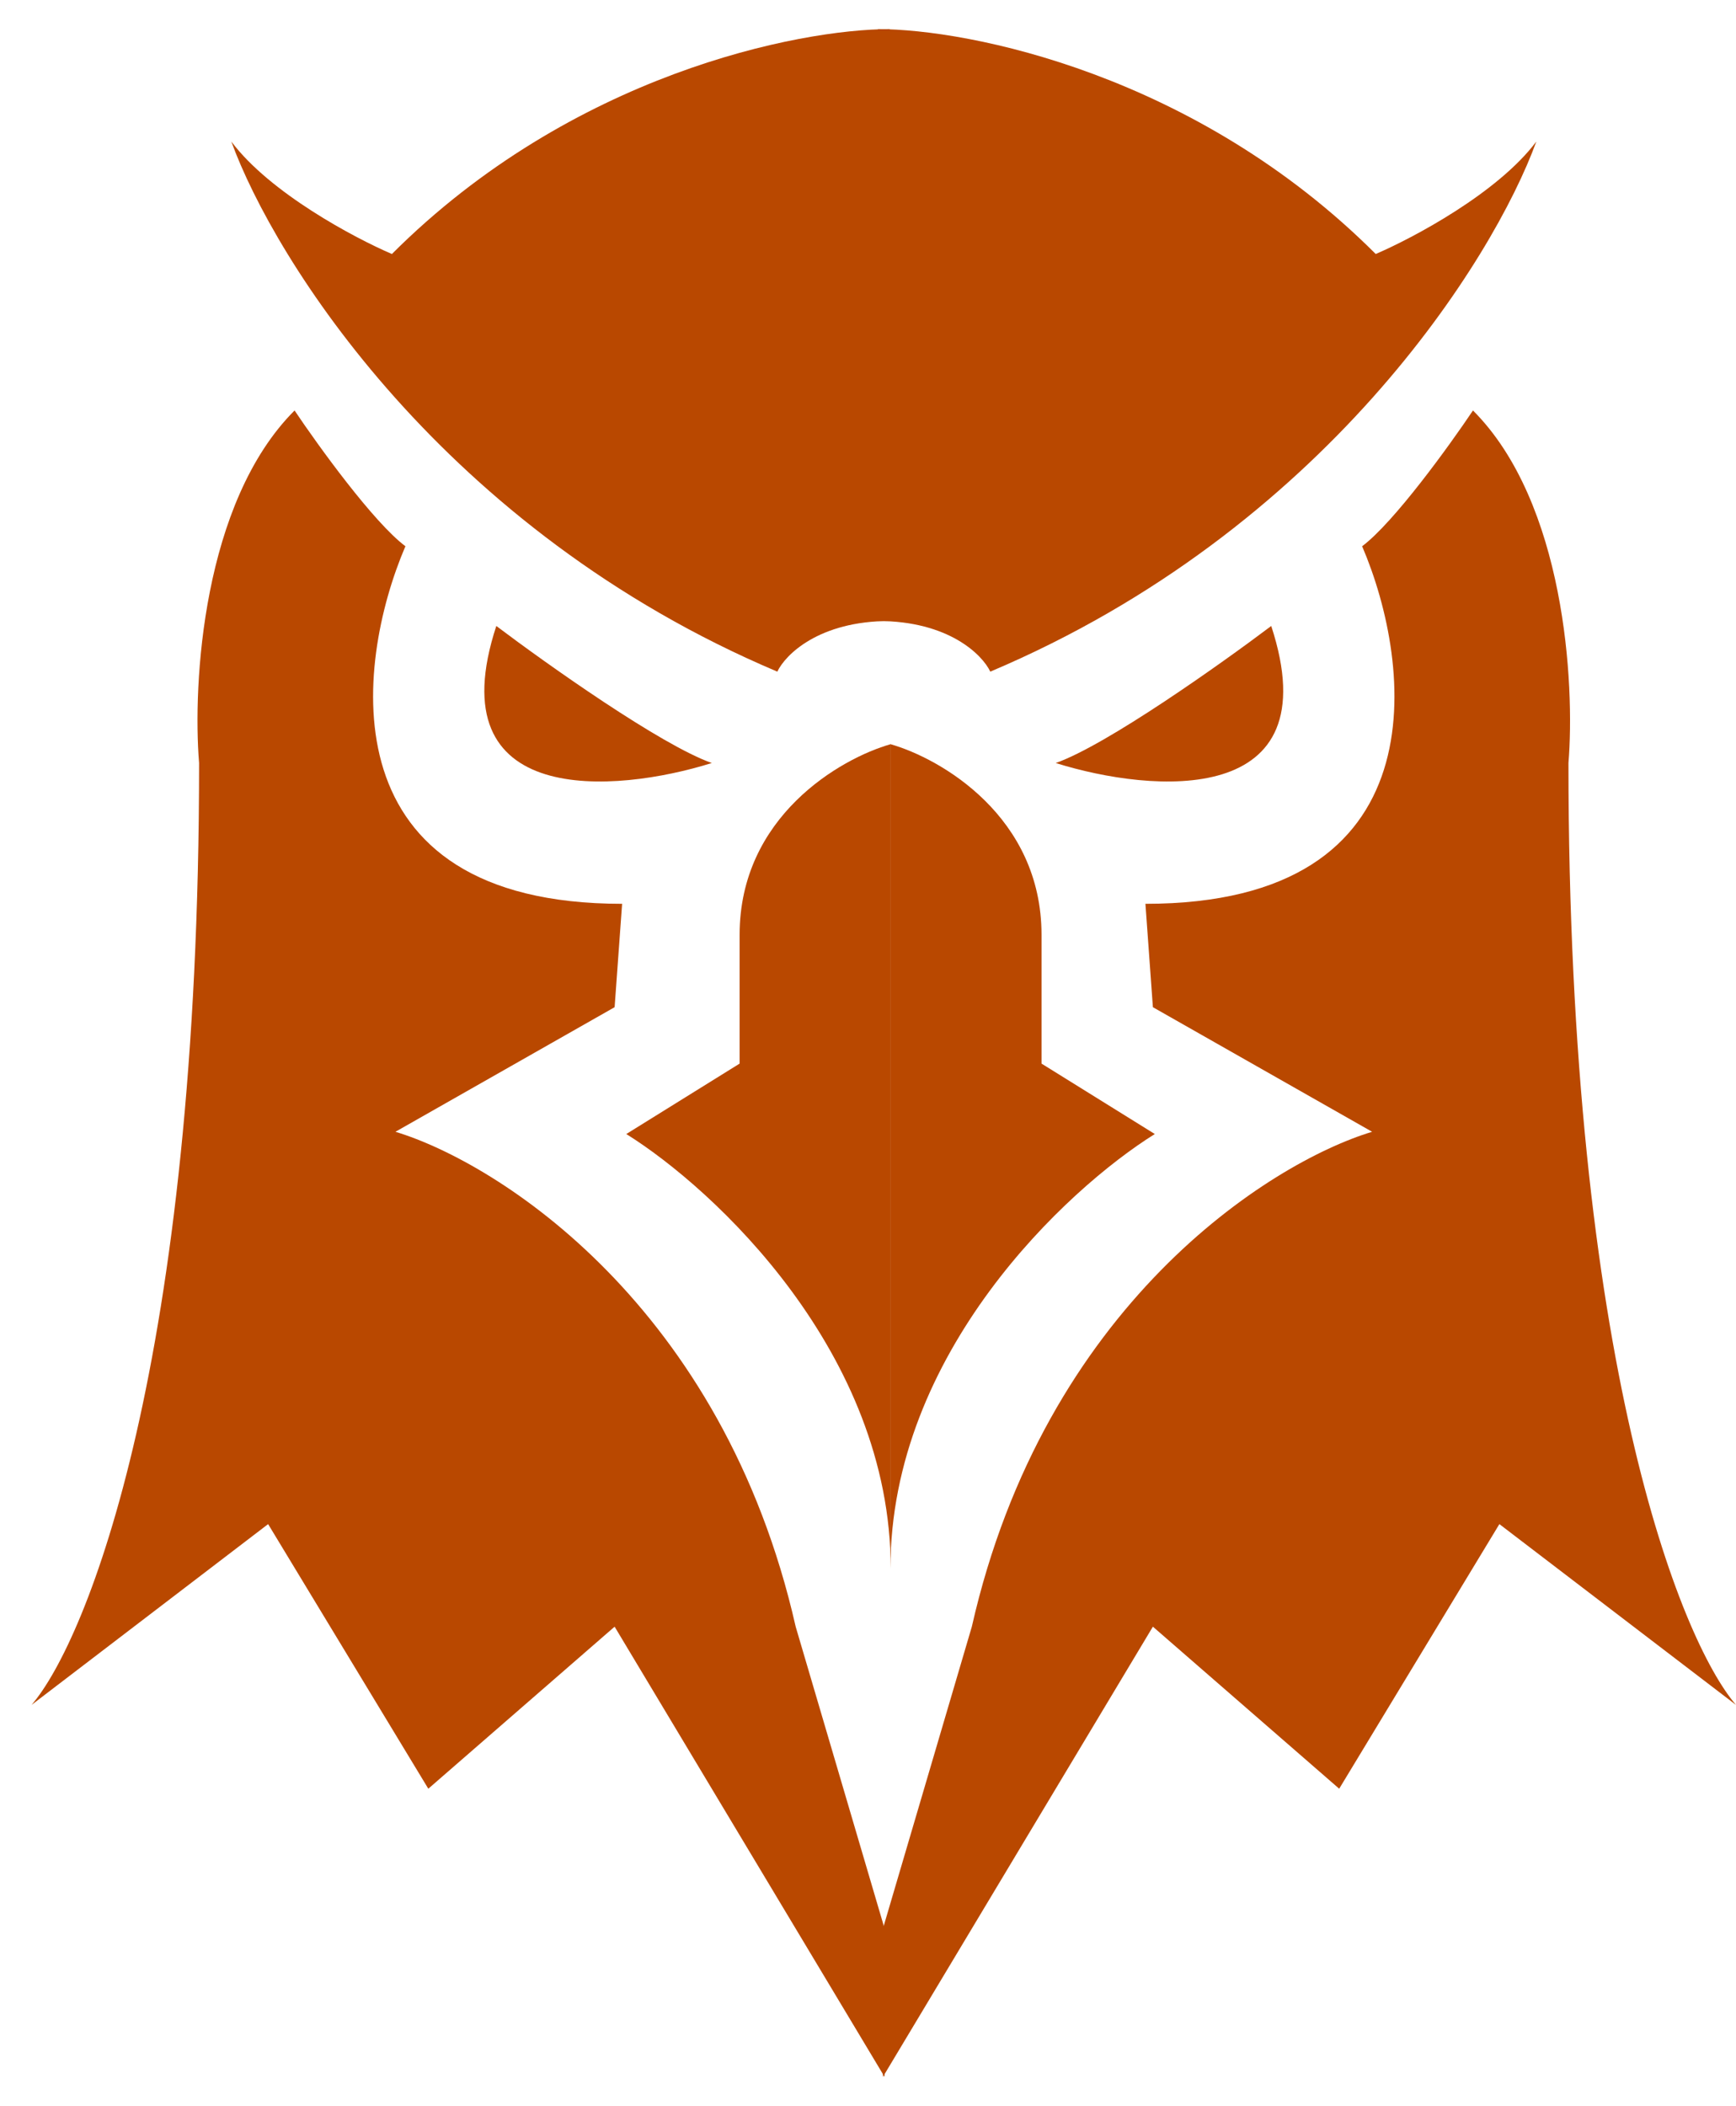 <svg width="47" height="57" viewBox="0 0 47 57" fill="none" xmlns="http://www.w3.org/2000/svg">
<path d="M10.61 6.875C15.48 2.005 21.625 0.788 24.088 0.788V16.808C22.171 16.808 21.261 17.722 21.045 18.179C12.002 14.353 7.422 7.02 6.263 3.831C7.306 5.223 9.596 6.44 10.61 6.875Z" fill="#B94800"/>
<path d="M37.246 6.875C32.376 2.005 26.231 0.788 23.768 0.788V16.808C25.685 16.808 26.596 17.722 26.811 18.179C35.855 14.353 40.434 7.02 41.594 3.831C40.55 5.223 38.26 6.44 37.246 6.875Z" fill="#B94800"/>
<path d="M13.437 16.943C14.808 17.977 17.895 20.167 19.271 20.652C16.652 21.473 11.818 21.88 13.437 16.943Z" fill="#B94800"/>
<path d="M10.976 14.785C10.113 14.138 8.615 12.065 7.975 11.11C5.484 13.6 5.214 18.509 5.39 20.652C5.39 36.831 2.366 44.389 0.854 46.146L7.259 41.252L11.596 48.414L16.64 44.028L23.948 56.212V52.197L21.542 44.028C19.573 35.344 13.497 31.48 10.706 30.633L16.64 27.261L16.843 24.463C8.831 24.463 9.593 18.011 10.976 14.785Z" fill="#B94800"/>
<path d="M34.417 16.943C33.045 17.977 29.959 20.167 28.583 20.652C31.202 21.473 36.035 21.88 34.417 16.943Z" fill="#B94800"/>
<path d="M36.878 14.785C37.741 14.138 39.238 12.065 39.879 11.11C42.369 13.6 42.64 18.509 42.464 20.652C42.464 36.831 45.488 44.389 47 46.146L40.594 41.252L36.257 48.414L31.213 44.028L23.905 56.212V52.197L26.311 44.028C28.281 35.344 34.356 31.48 37.148 30.633L31.213 27.261L31.011 24.463C39.023 24.463 38.261 18.011 36.878 14.785Z" fill="#B94800"/>
<path d="M20.024 25.302C20.024 22.104 22.751 20.529 24.115 20.142V42.455C24.115 36.617 19.342 32.182 16.956 30.694L20.024 28.788V25.302Z" fill="#B94800"/>
<path d="M28.198 25.302C28.198 22.104 25.471 20.529 24.107 20.142V42.455C24.107 36.617 28.879 32.182 31.265 30.694L28.198 28.788V25.302Z" fill="#B94800"/>
</svg>
